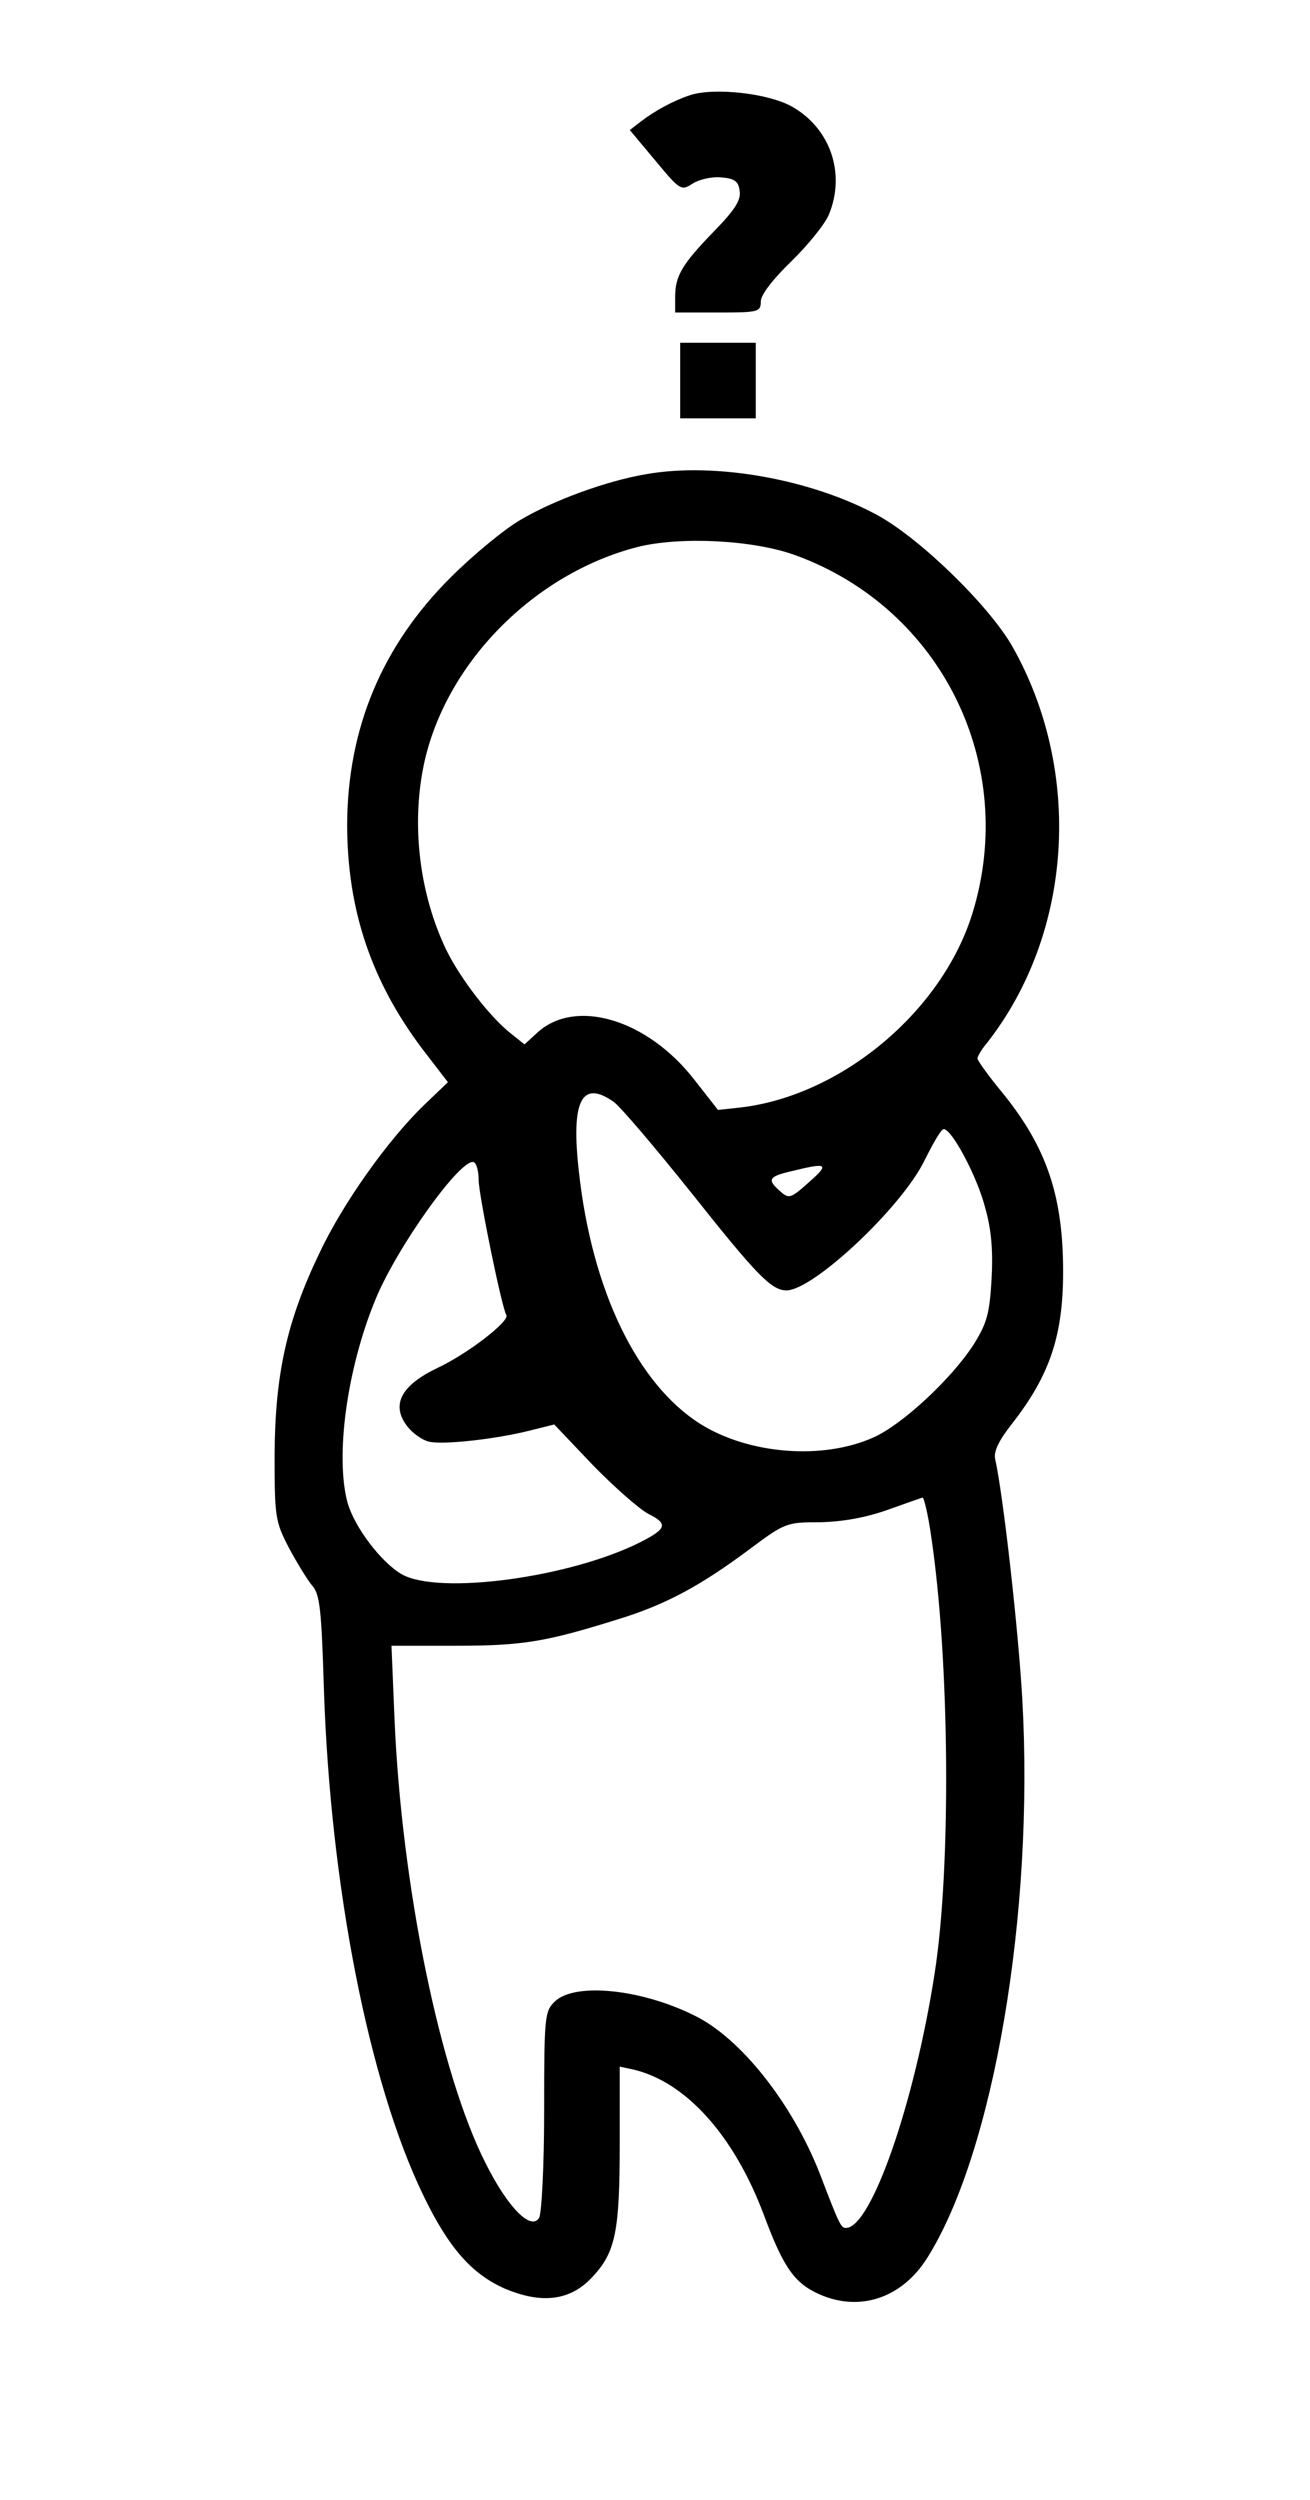 <?xml version="1.0" standalone="no"?>
<!DOCTYPE svg PUBLIC "-//W3C//DTD SVG 20010904//EN"
 "http://www.w3.org/TR/2001/REC-SVG-20010904/DTD/svg10.dtd">
<svg version="1.0" xmlns="http://www.w3.org/2000/svg"
 width="260pt" height="496pt" viewBox="0 0 260 496"
 preserveAspectRatio="xMidYMid meet">

<g transform="translate(0,496) scale(0.1,-0.1)"
fill="#000000" stroke="none">
<path d="M1369 4771 c-33 -11 -68 -30 -97 -52 l-22 -17 51 -61 c49 -59 51 -60
74 -45 13 8 38 14 57 12 26 -2 34 -8 36 -27 3 -18 -10 -38 -51 -80 -63 -65
-77 -88 -77 -130 l0 -31 85 0 c80 0 85 1 85 22 0 13 23 43 60 79 33 32 67 74
75 93 34 82 3 172 -74 215 -47 26 -154 38 -202 22z"/>
<path d="M1350 4205 l0 -75 75 0 75 0 0 75 0 75 -75 0 -75 0 0 -75z"/>
<path d="M1281 4019 c-77 -13 -184 -52 -249 -91 -31 -18 -93 -69 -137 -113
-137 -136 -205 -300 -206 -490 0 -170 48 -312 150 -447 l50 -65 -46 -44 c-73
-70 -163 -197 -209 -295 -65 -135 -88 -241 -89 -399 0 -123 1 -133 28 -185 16
-30 37 -64 46 -75 16 -17 19 -47 24 -210 13 -388 89 -777 197 -1000 50 -104
96 -156 161 -185 75 -32 132 -24 175 23 46 49 54 91 54 265 l0 152 28 -6 c104
-25 199 -131 258 -288 39 -105 61 -136 111 -158 80 -35 163 -7 213 72 132 209
213 684 189 1109 -8 140 -38 406 -54 477 -3 15 8 37 34 70 74 95 101 173 101
301 0 149 -32 245 -118 352 -29 35 -52 67 -52 71 0 4 8 18 19 31 170 217 191
538 50 787 -46 80 -179 210 -264 258 -132 73 -326 108 -464 83z m299 -161
c289 -106 441 -415 350 -710 -60 -194 -259 -361 -459 -385 l-46 -5 -47 60
c-94 121 -238 163 -313 92 l-24 -22 -25 20 c-42 32 -102 110 -130 167 -53 110
-70 246 -45 367 42 201 218 380 425 433 85 21 230 14 314 -17z m-362 -1084
c12 -8 81 -89 153 -179 131 -165 160 -195 190 -195 53 0 229 165 274 258 17
34 33 62 38 62 16 0 66 -93 82 -155 13 -45 16 -87 13 -143 -4 -68 -9 -87 -36
-130 -44 -68 -142 -159 -199 -184 -101 -45 -247 -33 -343 27 -125 79 -215 264
-241 500 -16 141 5 184 69 139z m-268 -155 c0 -29 46 -254 55 -268 7 -12 -77
-77 -137 -105 -71 -34 -92 -72 -61 -114 11 -15 31 -29 44 -32 28 -7 134 5 201
22 l48 12 77 -81 c43 -44 93 -88 111 -97 38 -19 35 -29 -16 -55 -140 -71 -402
-106 -475 -64 -41 24 -93 93 -107 141 -25 91 -2 264 54 401 42 105 174 289
197 275 5 -3 9 -18 9 -35z m656 -4 c-37 -33 -40 -34 -58 -18 -26 23 -23 29 25
40 69 17 74 14 33 -22z m242 -702 c37 -247 40 -658 7 -868 -40 -258 -126 -505
-176 -505 -10 0 -13 6 -52 108 -55 140 -158 270 -250 314 -105 52 -235 65
-275 28 -21 -20 -22 -28 -22 -218 0 -108 -5 -204 -10 -212 -16 -26 -62 20
-106 108 -91 179 -167 551 -181 882 l-6 145 129 0 c132 0 178 8 319 52 95 29
164 66 262 139 71 53 74 54 140 54 45 1 90 9 133 24 36 13 68 24 71 25 3 0 11
-34 17 -76z"/>
</g>
</svg>

